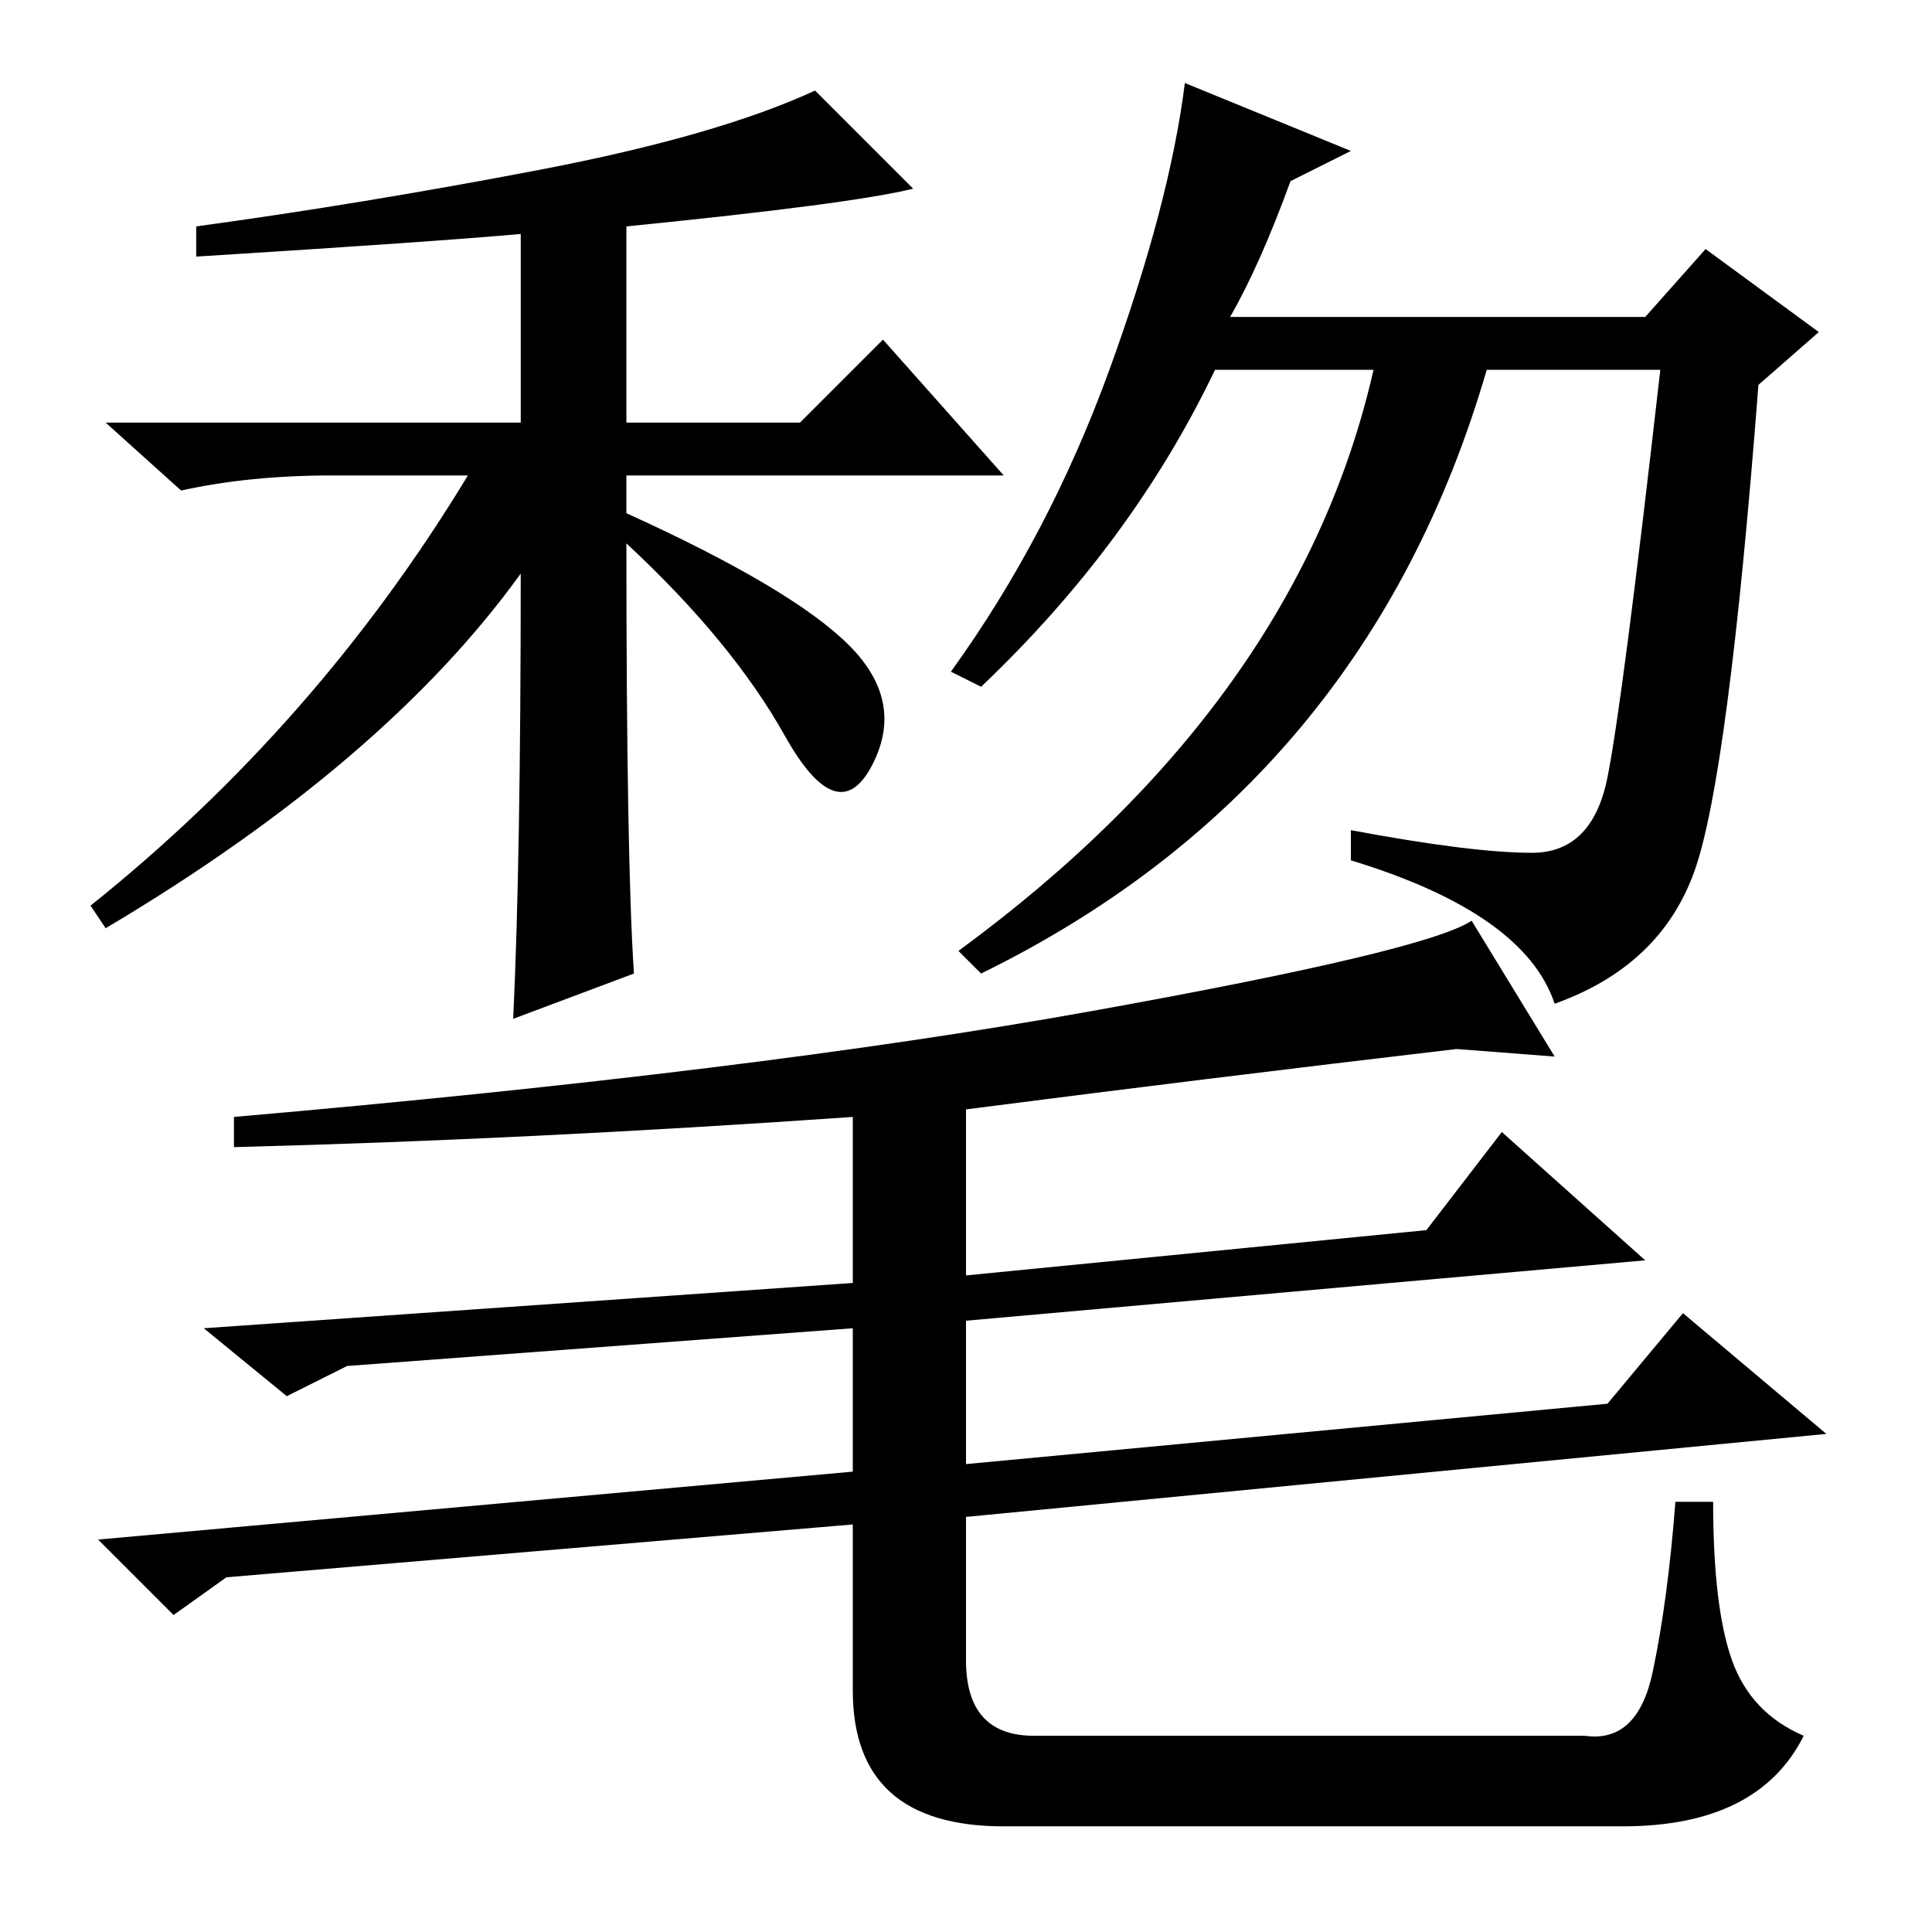 <?xml version="1.0" standalone="no"?>
<!DOCTYPE svg PUBLIC "-//W3C//DTD SVG 1.1//EN" "http://www.w3.org/Graphics/SVG/1.1/DTD/svg11.dtd" >
<svg xmlns="http://www.w3.org/2000/svg" xmlns:xlink="http://www.w3.org/1999/xlink" version="1.1" viewBox="0 -36 256 256">
  <g transform="matrix(1 0 0 -1 0 220)">
   <path fill="currentColor"
d="M69 180q-18 -25 -55 -47l-2 3q30 24 50 57h-18q-11 0 -20 -2l-10 9h55v25q-11 -1 -43 -3v4q22 3 45.5 7.5t36.5 10.5l13 -13q-8 -2 -38 -5v-26h23l11 11l16 -18h-50v-5q22 -10 29.5 -17.5t3 -16t-11.5 4t-21 25.5q0 -42 1 -57l-16 -6q1 21 1 59zM163 214h55l8 9l15 -11
l-8 -7q-4 -52 -8.5 -64.5t-18.5 -17.5q-4 12 -27 19v4q16 -3 24 -3t10 10t7 54h-23q-16 -55 -67 -80l-3 3q45 33 55 77h-21q-11 -23 -31 -42l-4 2q13 18 21 40t10 38l22 -9l-8 -4q-4 -11 -8 -18zM137 26h73q7 -1 9 8.5t3 22.5h5q0 -14 2.5 -21t9.5 -10q-6 -12 -24 -12h-82
q-20 0 -20 18v22l-83 -7l-7 -5l-10 10l100 9v19l-67 -5l-8 -4l-11 9l86 6v22q-43 -3 -82 -4v4q69 6 113.5 14t50.5 12l11 -18l-13 1q-34 -4 -65 -8v-22l61 6l10 13l19 -17l-90 -8v-19l85 8l10 12l19 -16l-114 -11v-19q0 -10 9 -10z" />
  </g>

</svg>
